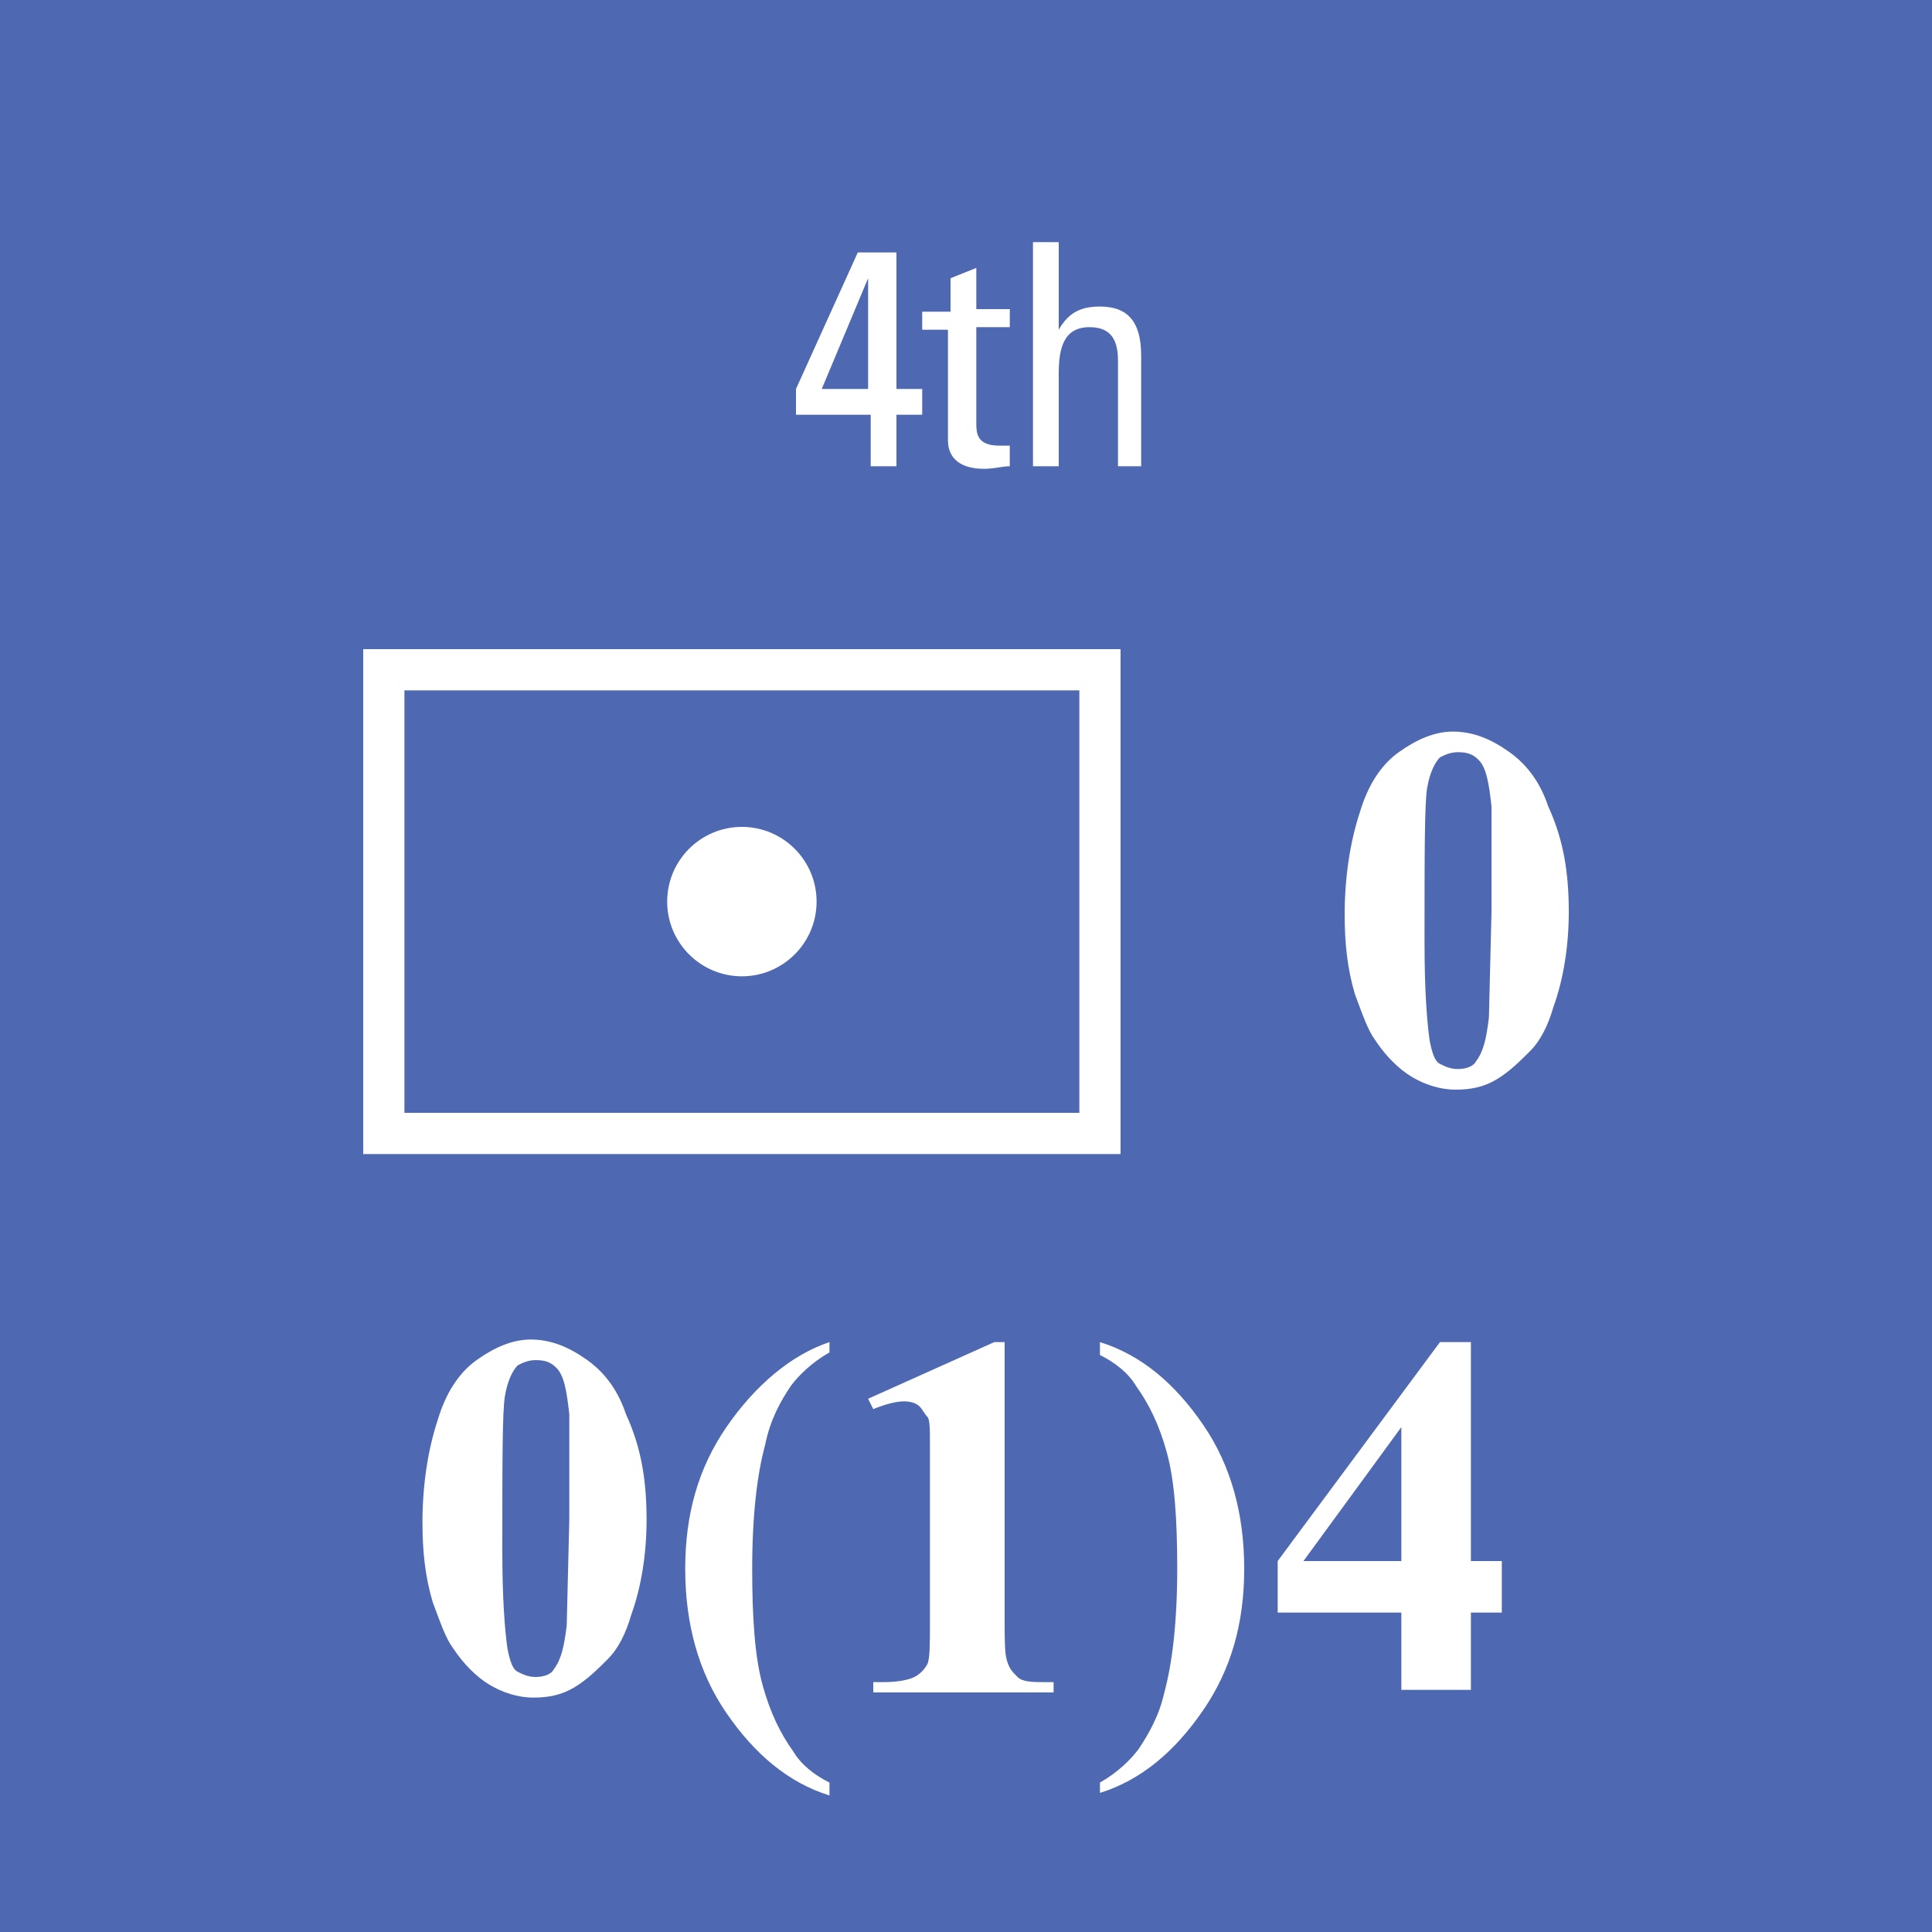 <svg version="1.2" baseProfile="tiny" xmlns="http://www.w3.org/2000/svg" viewBox="0 0 75 75" overflow="visible" xml:space="preserve"><path fill="#4E69B2" d="M0 0h75v75H0z"/><path fill="#FFF" d="M14.1 25.2h29.4v19.6H14.1V25.2zm27.8 18V26.8H15.7v16.4h26.2zm-13.1-5.3c-1.6 0-2.9-1.3-2.9-2.9s1.3-2.9 2.9-2.9 2.9 1.3 2.9 2.9-1.3 2.9-2.9 2.9z"/><g fill="#FFF"><path d="M25.1 59c0 1.3-.2 2.6-.6 3.7-.2.7-.5 1.3-.9 1.7s-.8.8-1.3 1.1-1 .4-1.6.4c-.6 0-1.2-.2-1.7-.5s-1-.8-1.4-1.4c-.3-.4-.5-1-.8-1.8-.3-1-.4-2-.4-3.1 0-1.4.2-2.8.6-4 .3-1 .8-1.8 1.5-2.3s1.4-.8 2.1-.8c.8 0 1.5.3 2.2.8s1.2 1.2 1.5 2.1c.6 1.3.8 2.6.8 4.1zm-3 0v-4.1c-.1-.9-.2-1.5-.5-1.8-.2-.2-.4-.3-.8-.3-.3 0-.5.1-.7.2-.2.2-.4.6-.5 1.2s-.1 2.6-.1 6c0 1.9.1 3.1.2 3.8.1.5.2.8.4.9s.4.2.7.2c.3 0 .6-.1.7-.3.3-.4.4-.9.5-1.7l.1-4.1zM32.2 52.1v.4c-.7.4-1.2.9-1.5 1.3-.4.6-.8 1.3-1 2.3-.3 1.1-.5 2.7-.5 4.8 0 1.9.1 3.4.4 4.5s.7 1.9 1.2 2.6c.3.5.8.9 1.4 1.2v.5c-1.6-.5-2.9-1.6-4-3.2s-1.6-3.5-1.6-5.6c0-2.1.5-3.9 1.6-5.5s2.5-2.8 4-3.3zM39 52.1v10.8c0 .8 0 1.3.1 1.6s.2.4.4.6.6.2 1.1.2h.3v.4h-7v-.4h.4c.6 0 1-.1 1.2-.2s.4-.3.5-.5.1-.8.1-1.6v-6.9c0-.6 0-1-.1-1.1s-.2-.3-.3-.4-.3-.2-.6-.2-.7.1-1.2.3l-.2-.4 4.9-2.2h.4zM42.7 69.6v-.4c.7-.4 1.2-.9 1.5-1.3.4-.6.8-1.3 1-2.2.3-1.1.5-2.7.5-4.8 0-1.9-.1-3.4-.4-4.5s-.7-1.9-1.2-2.6c-.3-.5-.8-.9-1.4-1.2v-.5c1.6.5 2.9 1.6 4 3.2s1.6 3.5 1.6 5.6c0 2.1-.5 3.9-1.6 5.5s-2.4 2.7-4 3.2zM49.6 60.6l6.3-8.5h1.2v8.5h1.2v2h-1.2v3h-2.7v-3h-4.8v-2zm1 0h3.8v-5.2l-3.8 5.2z"/></g><path fill="#FFF" d="M60.9 35.4c0 1.3-.2 2.6-.6 3.7-.2.7-.5 1.3-.9 1.7s-.8.8-1.3 1.1-1 .4-1.6.4c-.6 0-1.2-.2-1.7-.5s-1-.8-1.4-1.4c-.3-.4-.5-1-.8-1.8-.3-1-.4-2-.4-3.1 0-1.4.2-2.8.6-4 .3-1 .8-1.8 1.5-2.3s1.4-.8 2.1-.8c.8 0 1.5.3 2.2.8s1.2 1.2 1.5 2.1c.6 1.3.8 2.6.8 4.1zm-3 0v-4.1c-.1-.9-.2-1.5-.5-1.8-.2-.2-.4-.3-.8-.3-.3 0-.5.1-.7.2-.2.2-.4.6-.5 1.2s-.1 2.6-.1 6c0 1.9.1 3.1.2 3.8.1.5.2.8.4.9s.4.2.7.2c.3 0 .6-.1.7-.3.3-.4.4-.9.5-1.7l.1-4.1z"/><g fill="#FFF"><path d="M30.9 16.1v-1l2.4-5.3h1.5v5.3h1v1h-1v2h-1v-2h-2.9zm2.8-1v-4.3l-1.8 4.3h1.8zM36.9 12v-1.2l1-.4V12h1.3v.7h-1.3v3.7c0 .4 0 .9.9.9h.4v.8c-.3 0-.6.1-1 .1-.9 0-1.4-.4-1.4-1.1v-4.3h-1v-.7h1.1zM43.4 18.1V14c0-.7-.2-1.3-1.1-1.3-1 0-1.2.8-1.2 1.8v3.6h-1V9.4h1v3.4c.4-.7.9-.9 1.6-.9 1 0 1.6.5 1.6 1.9v4.3h-.9z"/></g><path fill="none" stroke="#000" stroke-miterlimit="10" d="M-862.5-712.5h1650v1275h-1650z"/></svg>